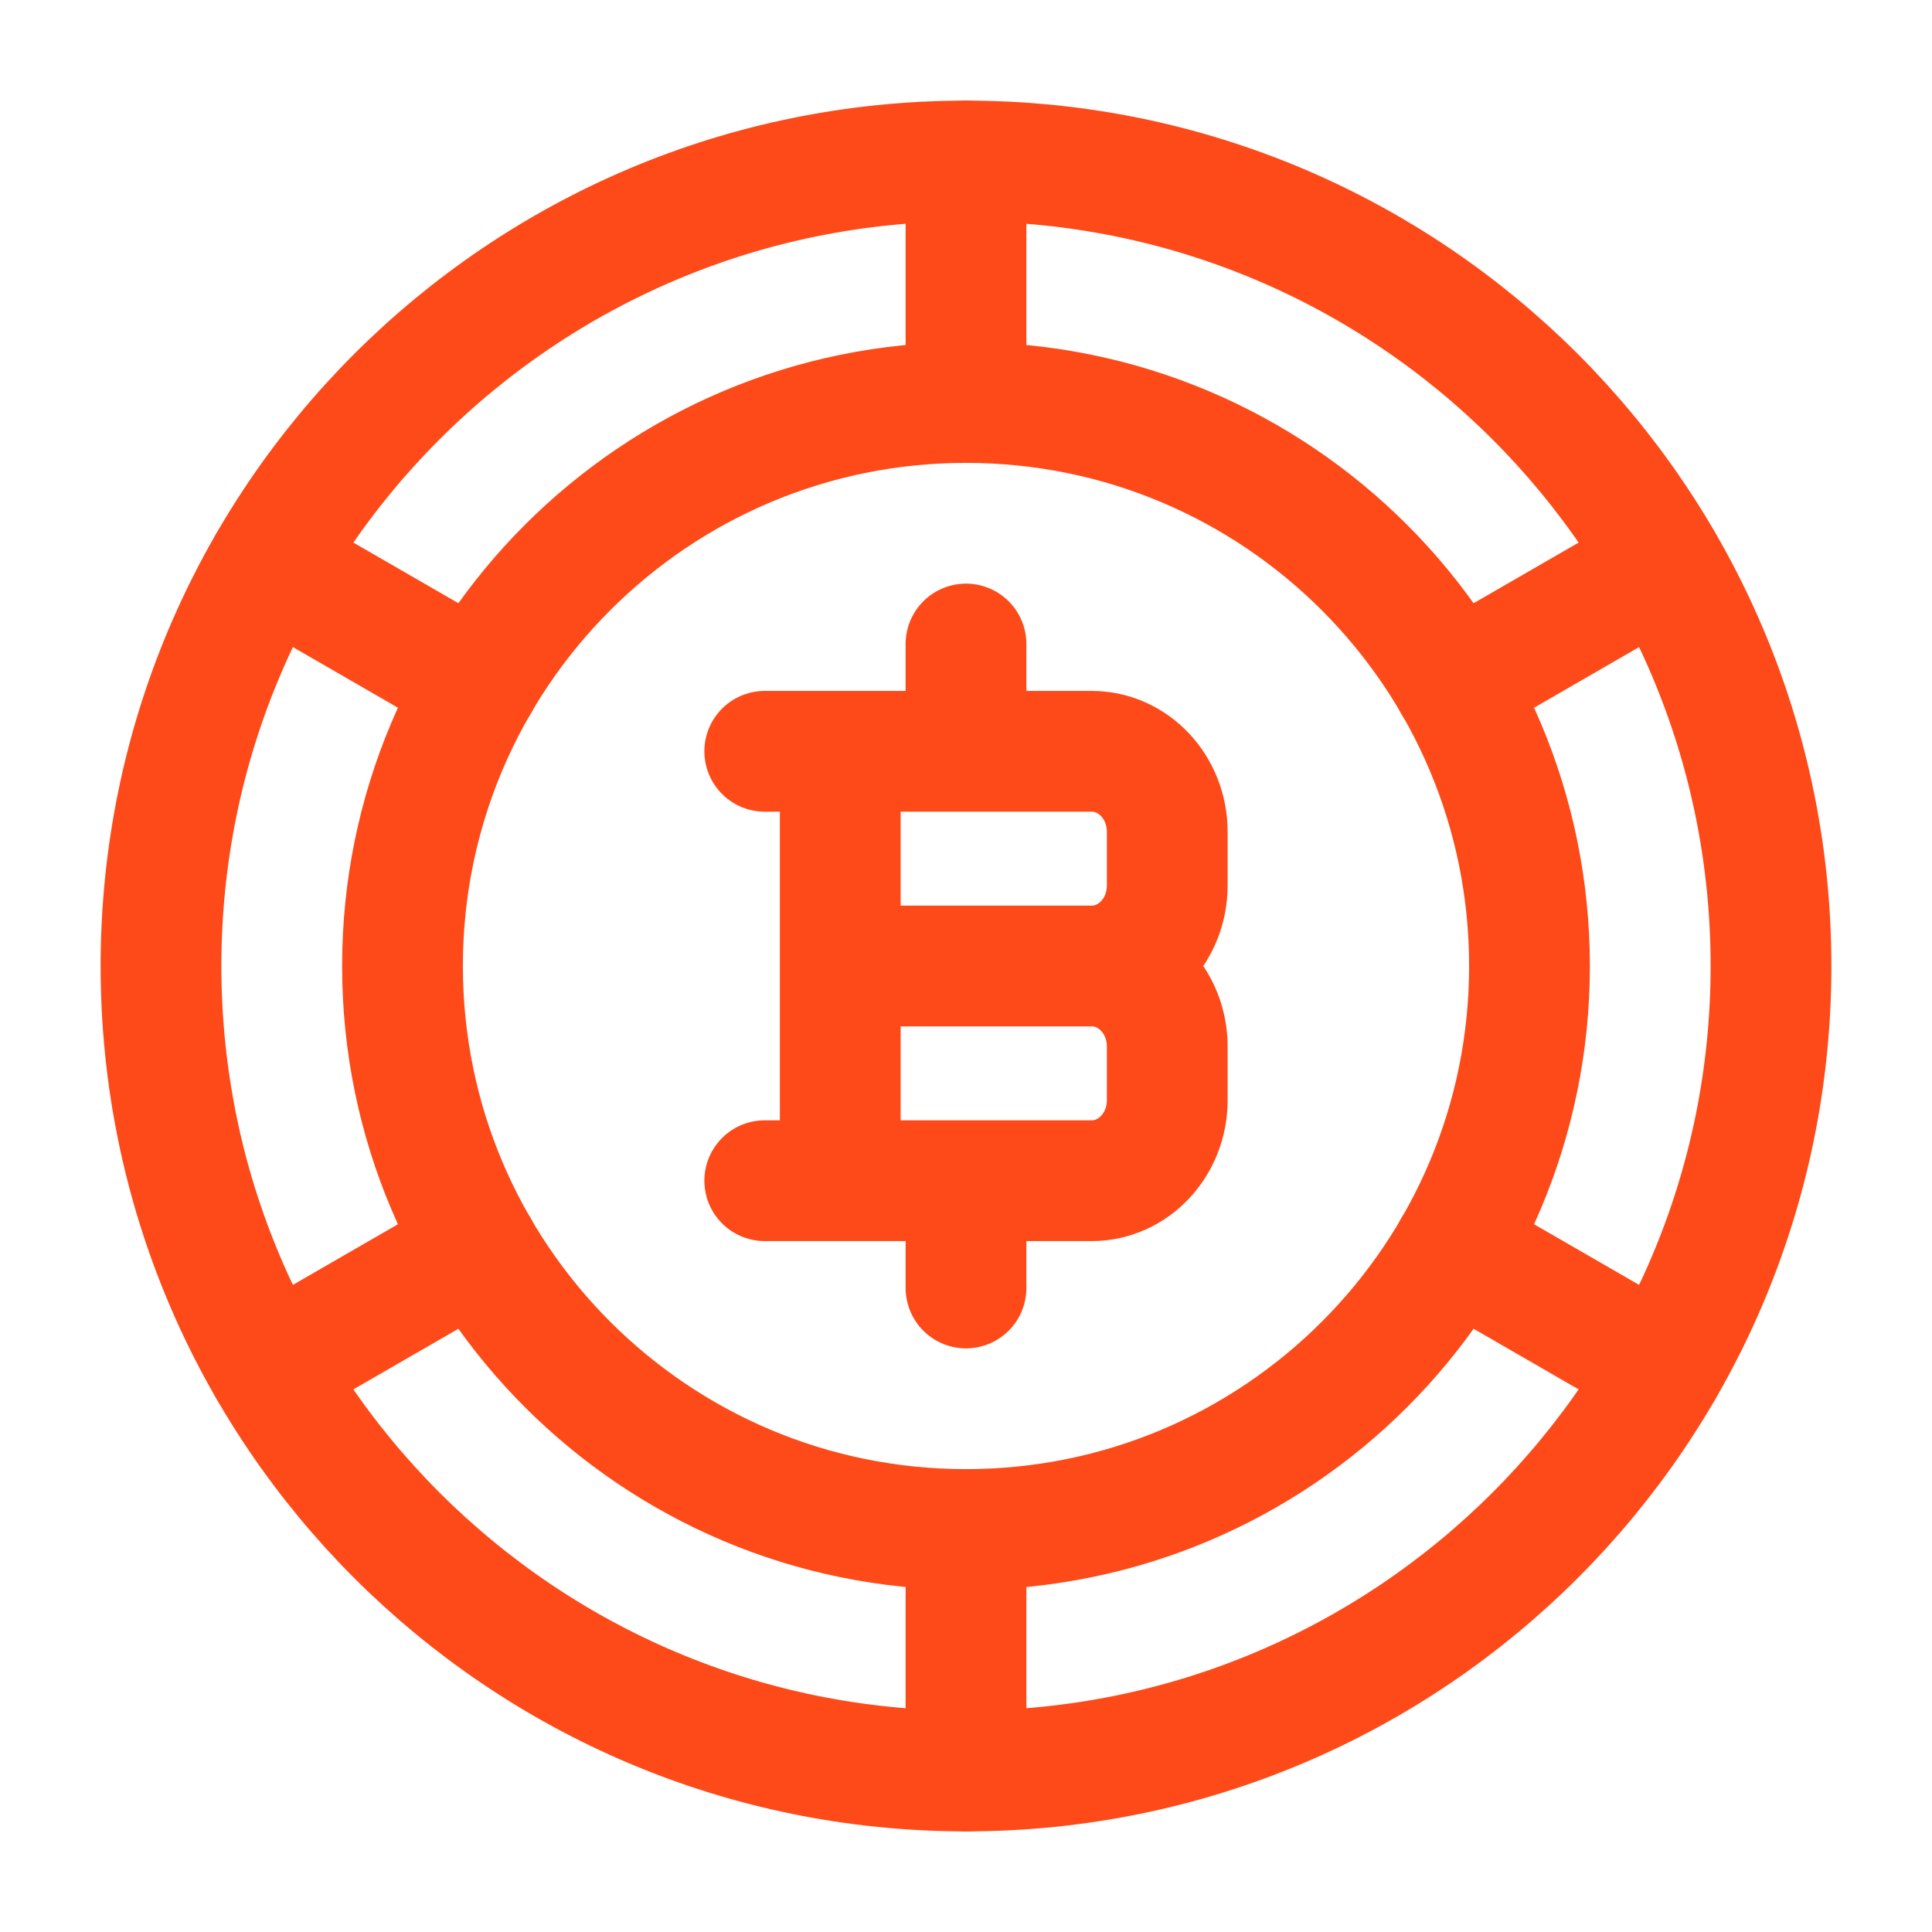 <svg xmlns="http://www.w3.org/2000/svg" viewBox="0 0 24 24" width="24" height="24" color="#fd4a18" fill="none">
    <path d="M12 2C6.477 2 2 6.477 2 12C2 17.523 6.477 22 12 22C17.523 22 22 17.523 22 12C22 6.477 17.523 2 12 2Z" stroke="currentColor" stroke-width="1.5" stroke-linecap="round" stroke-linejoin="round" />
    <path d="M12 5C8.134 5 5 8.134 5 12C5 15.866 8.134 19 12 19C15.866 19 19 15.866 19 12C19 8.134 15.866 5 12 5Z" stroke="currentColor" stroke-width="1.5" stroke-linecap="round" stroke-linejoin="round" />
    <path d="M12 2V5" stroke="currentColor" stroke-width="1.5" stroke-linecap="round" />
    <path d="M12 19V22" stroke="currentColor" stroke-width="1.5" stroke-linecap="round" />
    <path d="M3.34 7L5.938 8.5" stroke="currentColor" stroke-width="1.5" stroke-linecap="round" />
    <path d="M18.062 15.5L20.661 17" stroke="currentColor" stroke-width="1.5" stroke-linecap="round" />
    <path d="M20.66 7L18.062 8.5" stroke="currentColor" stroke-width="1.5" stroke-linecap="round" />
    <path d="M5.938 15.5L3.339 17" stroke="currentColor" stroke-width="1.5" stroke-linecap="round" />
    <path d="M10.438 14.667L10.438 9.333M12 9.333V8M12 16V14.667M10.438 12H13.562M13.562 12C14.08 12 14.5 12.448 14.5 13V13.667C14.5 14.219 14.08 14.667 13.562 14.667H9.5M13.562 12C14.08 12 14.5 11.552 14.5 11V10.333C14.5 9.781 14.08 9.333 13.562 9.333H9.5" stroke="currentColor" stroke-width="1.5" stroke-linecap="round" stroke-linejoin="round" />
</svg>